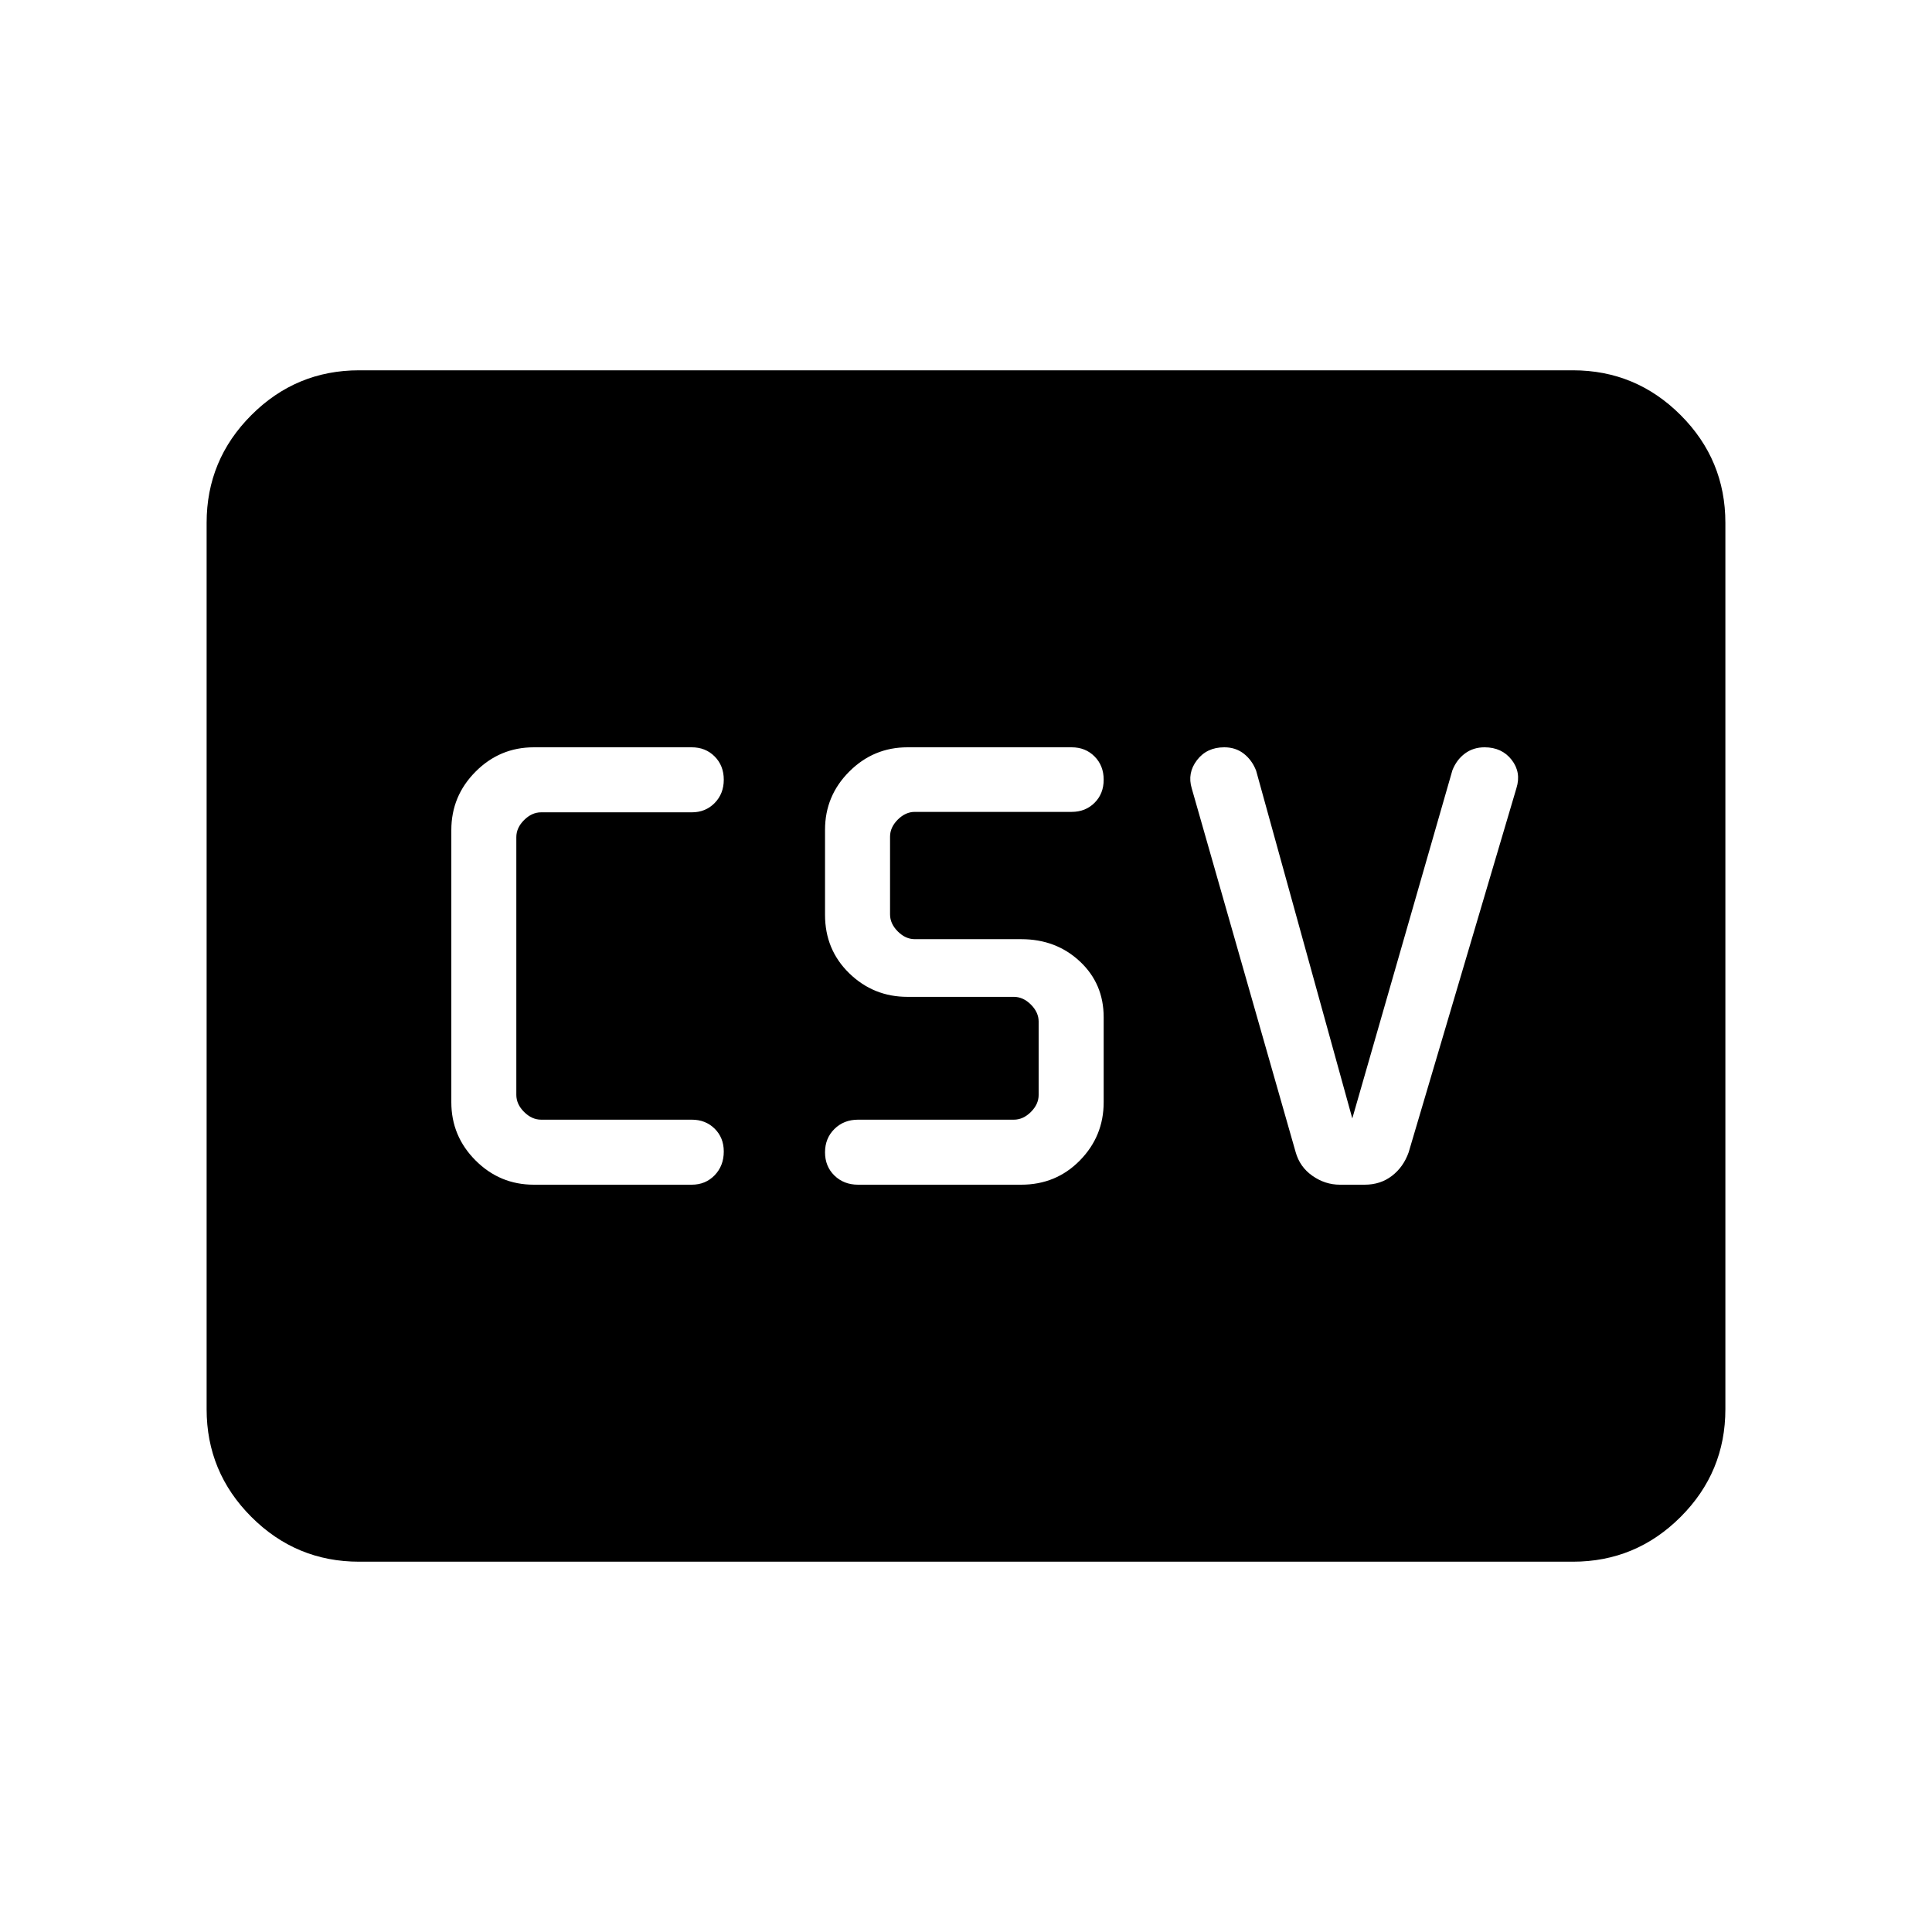 <svg xmlns="http://www.w3.org/2000/svg" height="40" viewBox="0 -960 960 960" width="40"><path d="M265.23-371.33h78.51q6.84 0 11.37-4.7 4.53-4.7 4.53-11.79 0-6.87-4.53-11.35-4.53-4.47-11.37-4.47h-74.87q-4.61 0-8.46-3.85-3.85-3.84-3.85-8.46v-128.1q0-4.62 3.85-8.46 3.85-3.85 8.46-3.85h74.87q6.84 0 11.37-4.62 4.53-4.62 4.53-11.6 0-6.98-4.53-11.54-4.53-4.55-11.37-4.55h-78.51q-16.88 0-28.92 12.1-12.05 12.09-12.05 29.03v135.23q0 16.88 12.05 28.93 12.04 12.05 28.92 12.05Zm161.13 0h81.08q17.32 0 29.15-12.05 11.82-12.05 11.82-28.93v-42.25q0-16.65-11.82-27.71-11.83-11.06-29.15-11.06h-52.88q-4.61 0-8.46-3.85-3.84-3.85-3.84-8.46v-38.63q0-4.62 3.84-8.47 3.85-3.84 8.46-3.84h77.95q6.84 0 11.37-4.51 4.53-4.51 4.53-11.49t-4.53-11.54q-4.53-4.55-11.37-4.55h-81.59q-16.87 0-28.92 12.05t-12.05 28.93v42.25q0 17.36 12.05 29.07 12.05 11.7 28.92 11.7h52.87q4.62 0 8.47 3.85 3.84 3.85 3.84 8.46v36.41q0 4.62-3.84 8.46-3.85 3.85-8.47 3.85h-77.43q-7.06 0-11.74 4.62-4.67 4.62-4.67 11.6 0 6.98 4.67 11.54 4.68 4.55 11.74 4.55Zm245.59-32.93-47.8-172.84q-2.07-5.26-6.12-8.41-4.05-3.16-9.7-3.16-8.69 0-13.57 6.4-4.89 6.4-2.58 14.04l51.61 180.67q2.08 7.46 8.38 11.84 6.29 4.39 13.61 4.39h12.33q7.84 0 13.54-4.39 5.71-4.38 8.3-11.69l53.56-180.97q2.46-7.82-2.38-14.06-4.85-6.23-13.46-6.23-5.6 0-9.75 3.08t-6.23 8.33l-49.74 173ZM178.46-184q-31.3 0-53.55-22.25-22.24-22.24-22.24-53.54v-440.42q0-31.3 22.24-53.54Q147.16-776 178.46-776h603.08q31.3 0 53.55 22.25 22.24 22.24 22.24 53.54v440.42q0 31.3-22.24 53.54Q812.84-184 781.54-184H178.46Z"/></svg>